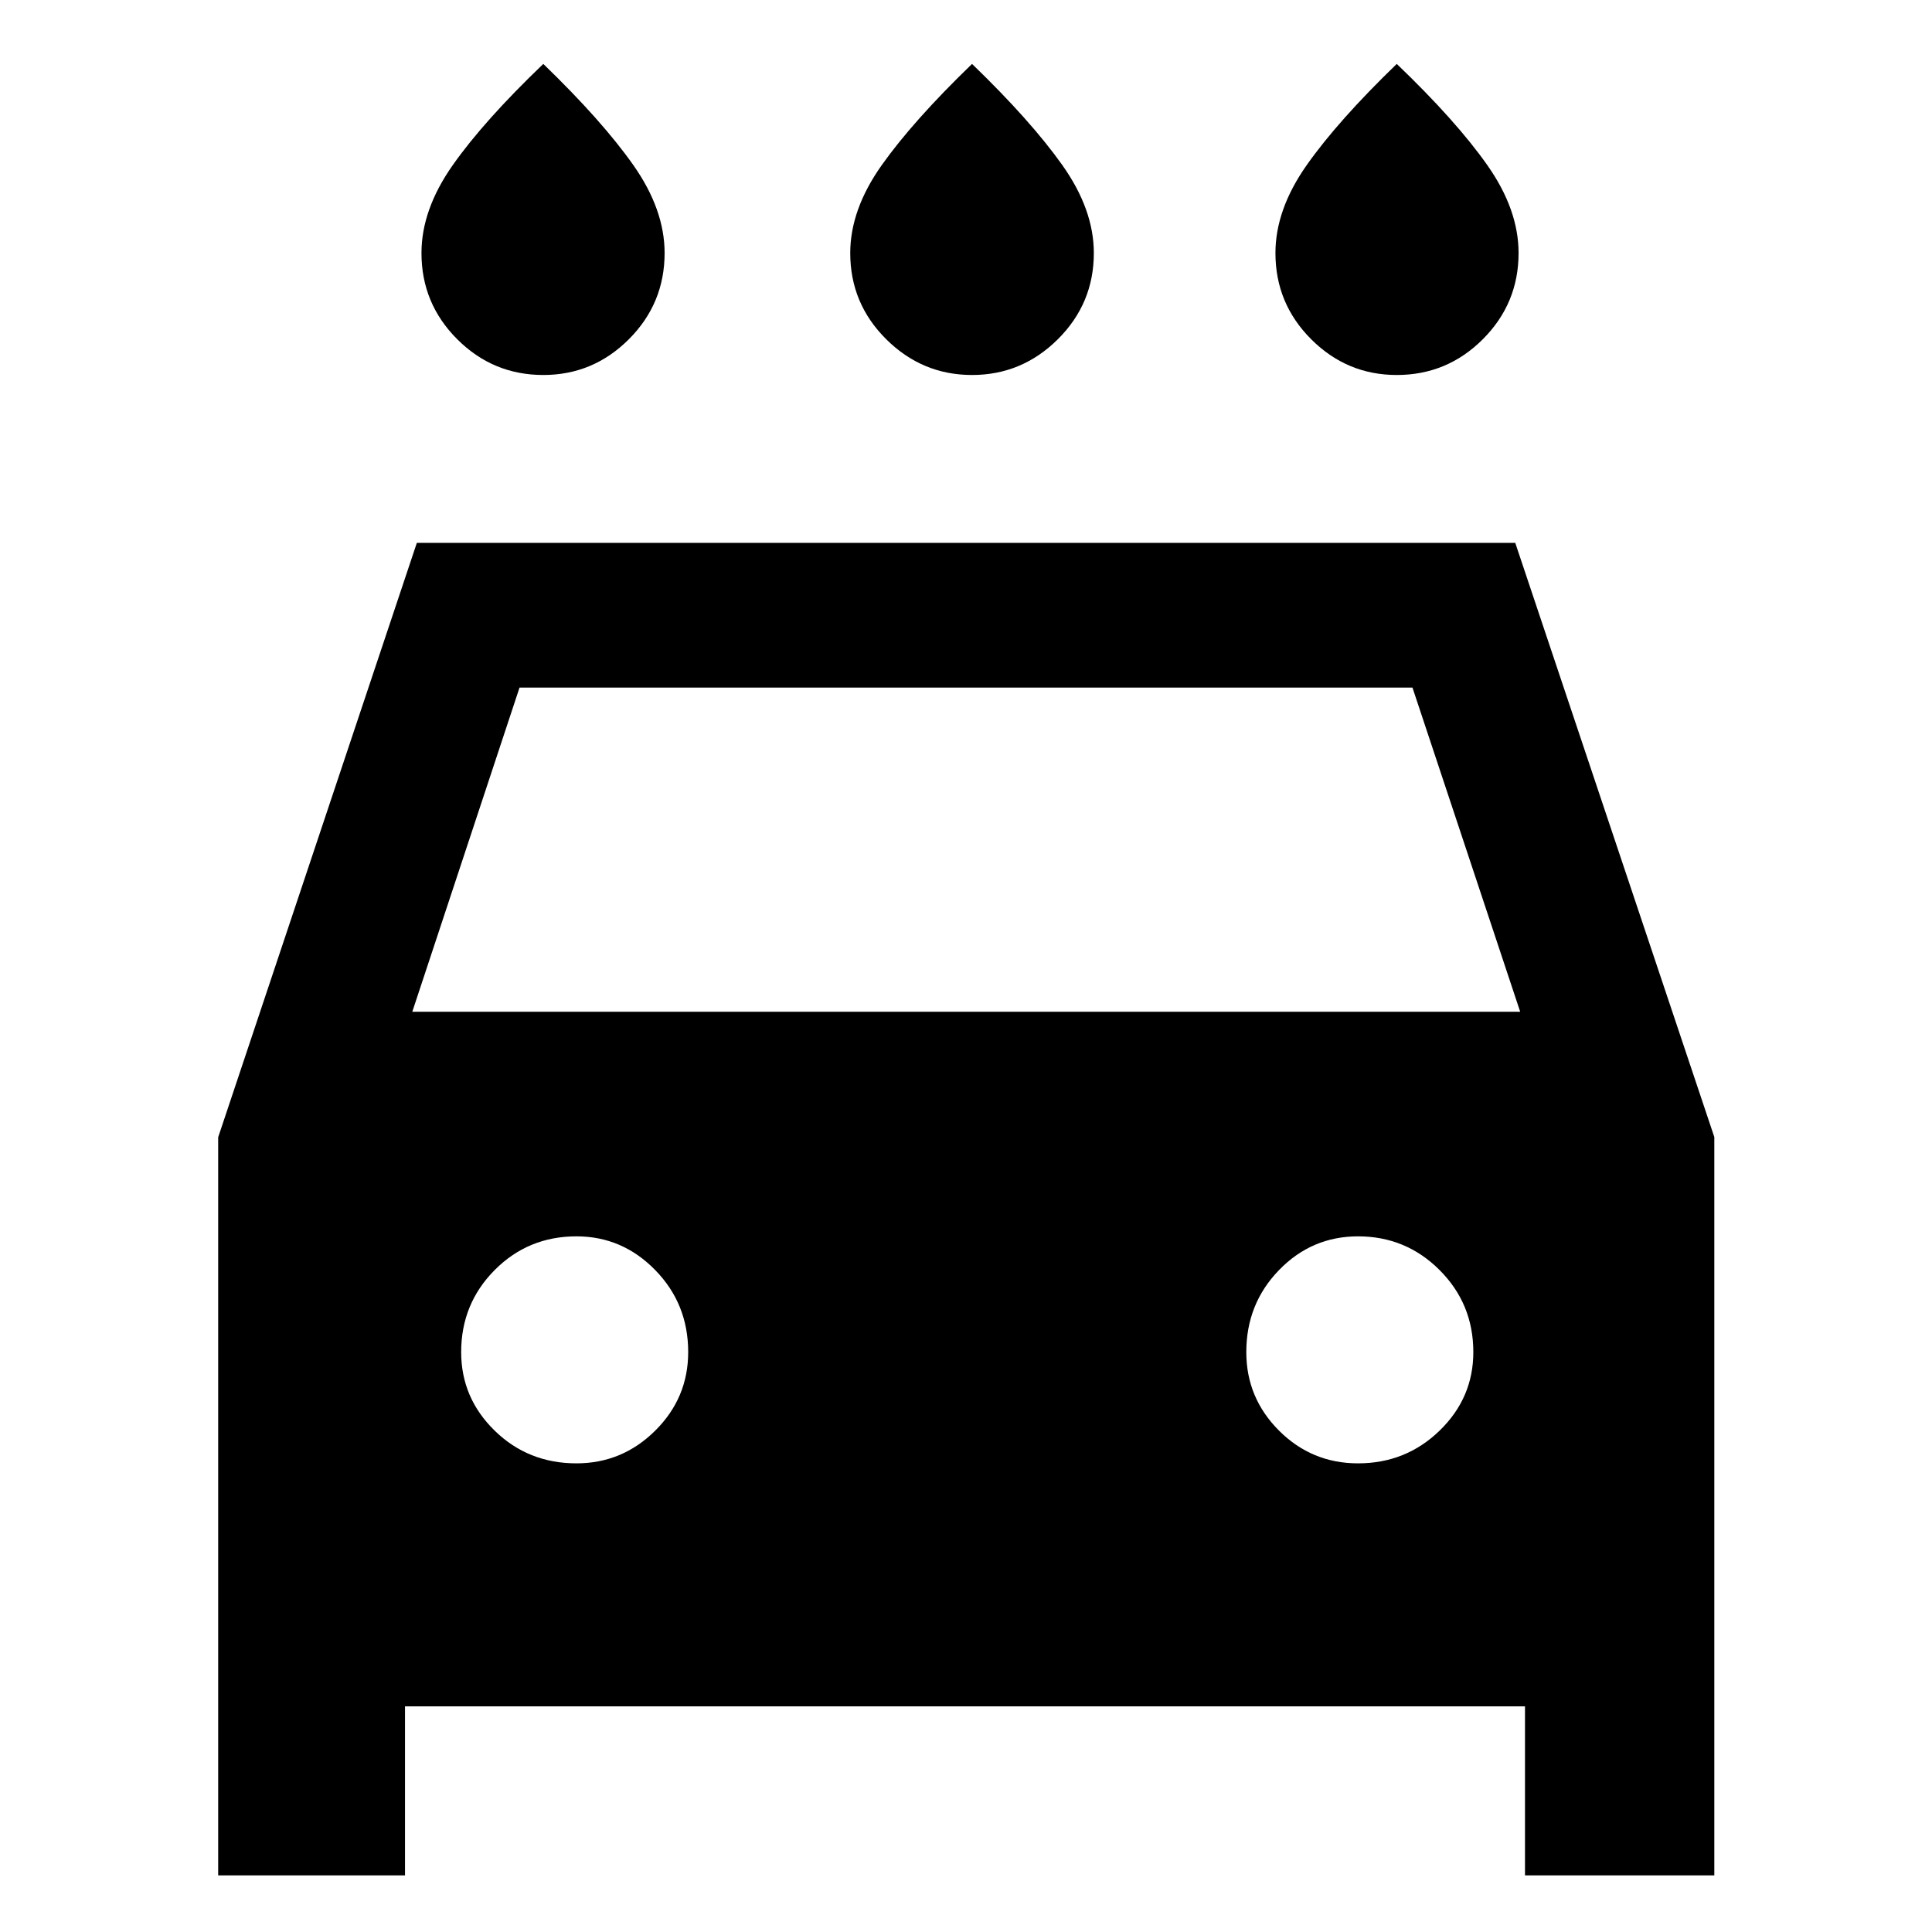 <svg xmlns="http://www.w3.org/2000/svg" height="48" viewBox="0 -960 960 960" width="48"><path d="M483-773.67q-24.76 0-42.64-17.76-17.88-17.77-17.88-42.83 0-21.62 15.66-43.7 15.66-22.08 44.86-50.28 29.2 28.2 44.86 50.28 15.66 22.08 15.66 43.7 0 25.06-17.88 42.83-17.88 17.76-42.64 17.76Zm-213.04 0q-25 0-42.76-17.76-17.77-17.77-17.77-42.83 0-21.62 15.55-43.7 15.54-22.08 44.98-50.28 29.19 28.2 44.74 50.28 15.54 22.08 15.54 43.7 0 25.06-17.76 42.83-17.76 17.76-42.52 17.76Zm424.08 0q-24.76 0-42.52-17.76-17.76-17.77-17.76-42.83 0-21.62 15.54-43.7 15.55-22.08 44.74-50.28 29.44 28.2 44.98 50.28 15.55 22.08 15.55 43.7 0 25.06-17.77 42.83-17.76 17.76-42.76 17.76Zm-492.8 661.54v84h-92.83v-366.78l98.72-295.35h545.79l98.91 295.24v366.89h-94.07v-84H201.24Zm3.63-345.15h550.5l-53.52-161.05h-443.7l-53.28 161.05Zm81.56 224.41q22.77 0 39.15-16.26t16.38-39.02q0-24-16.38-40.76-16.38-16.76-39.15-16.76-24 0-40.64 16.76t-16.64 40.76q0 22.76 16.64 39.02t40.64 16.26Zm388.37 0q23.77 0 40.53-16.26t16.76-39.02q0-24-16.76-40.76-16.76-16.76-40.53-16.76-23 0-39.26 16.76-16.26 16.76-16.26 40.76 0 22.76 16.26 39.02t39.26 16.26Z"/></svg>